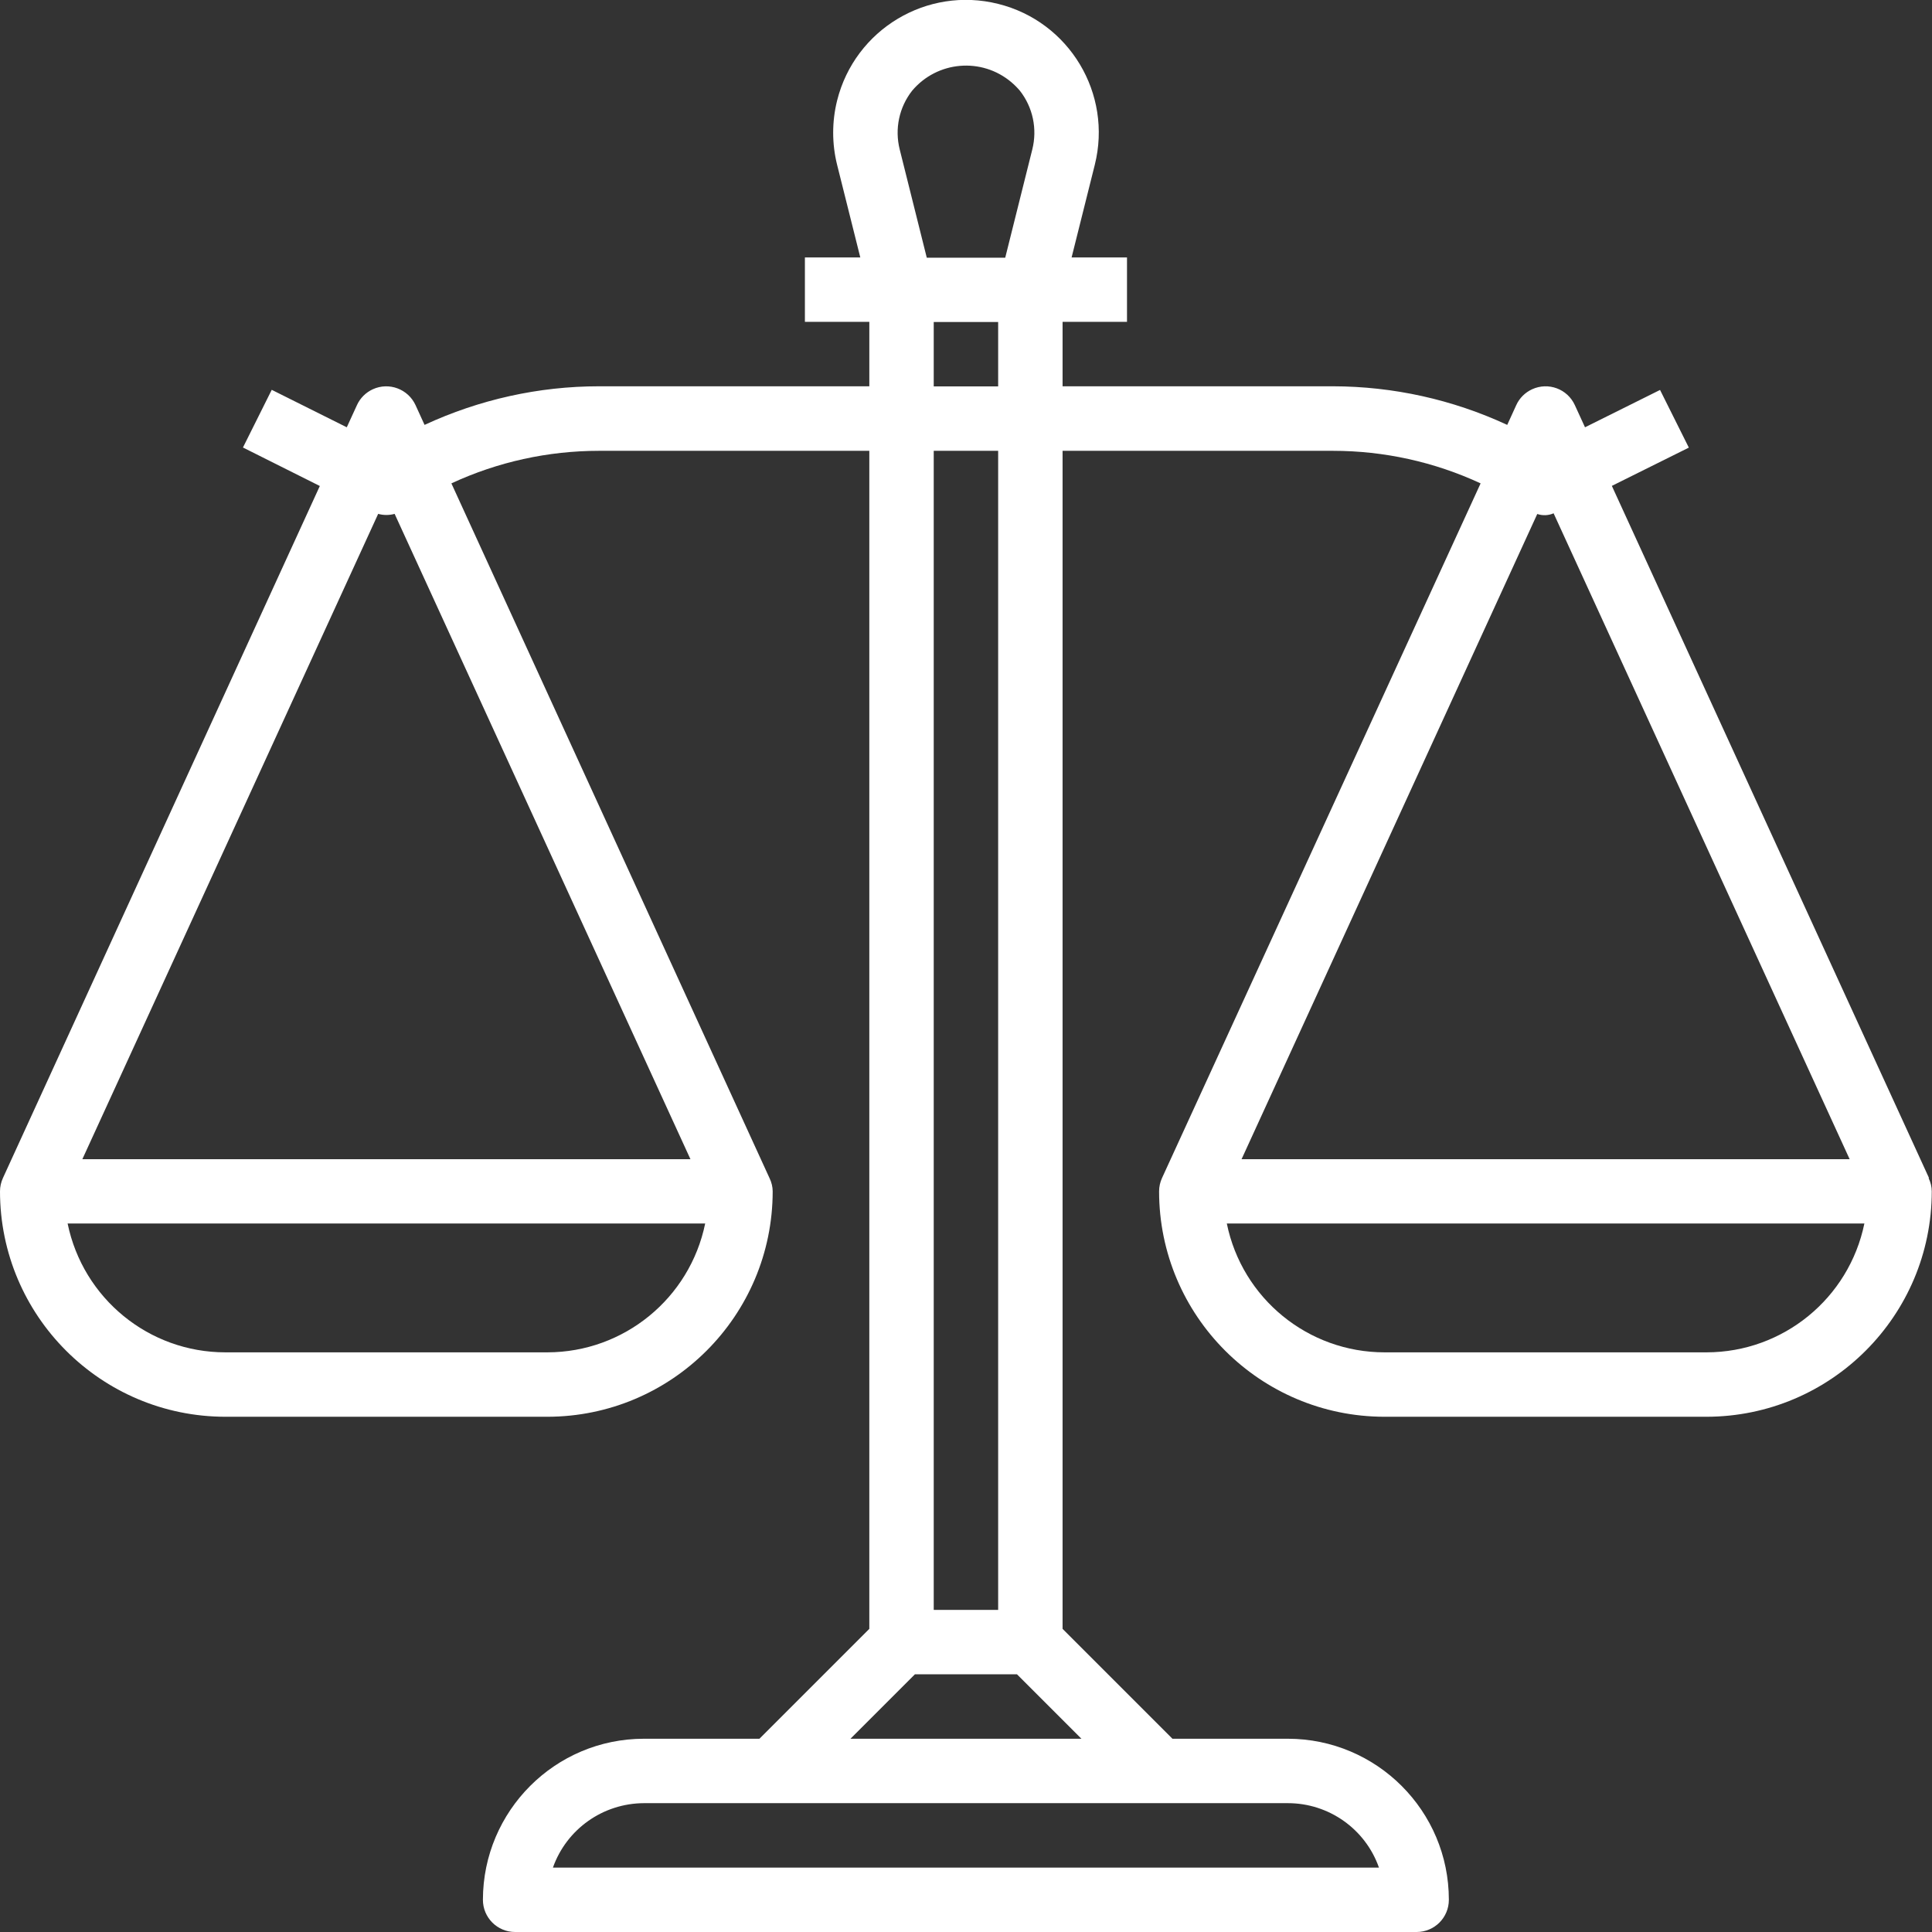 <?xml version="1.0" encoding="UTF-8"?>
<svg id="Layer_2" xmlns="http://www.w3.org/2000/svg" xmlns:xlink="http://www.w3.org/1999/xlink" viewBox="0 0 169.15 169.15">
  <rect x="0" y="0" width="169.15" height="169.15" fill="#333333" stroke="none"/>
  <defs>
    <style>
      .cls-1 {
        fill: none;
      }

      .cls-2 {
        fill: #fff;
      }

      .cls-3 {
        clip-path: url(#clippath);
      }
    </style>
    <clipPath id="clippath">
      <rect class="cls-1" width="169.15" height="169.15"/>
    </clipPath>
  </defs>
  <g id="Capa_1">
    <g class="cls-3">
      <path class="cls-2" d="M168.86,103.14h.03s-27.77-60.6-27.77-60.6l6.74-3.35-2.52-5.05-6.57,3.27-.89-1.94c-.65-1.42-2.32-2.04-3.74-1.39-.61.28-1.11.77-1.39,1.39l-.79,1.73c-4.78-2.22-9.98-3.37-15.25-3.38h-23.68v-5.64h5.64v-5.64h-4.85l2.03-8.11c1.56-6.23-2.23-12.54-8.46-14.09-6.23-1.56-12.54,2.23-14.1,8.46-.46,1.85-.46,3.79,0,5.63l2.03,8.11h-4.85v5.64h5.64v5.64h-23.67c-5.27,0-10.48,1.16-15.27,3.38l-.79-1.73c-.65-1.41-2.32-2.04-3.74-1.39-.61.28-1.11.77-1.39,1.39l-.89,1.94-6.57-3.28-2.52,5.05,6.73,3.37L.26,103.13c-.17.37-.26.77-.26,1.18.01,10.89,8.84,19.72,19.73,19.73h28.19c10.89-.01,19.72-8.84,19.73-19.73,0-.4-.1-.8-.28-1.17l-27.85-60.82c4.05-1.88,8.46-2.85,12.92-2.85h23.67v103.14l-9.62,9.62h-10.11c-7.78,0-14.09,6.32-14.1,14.1,0,1.56,1.26,2.82,2.82,2.82h78.93c1.56,0,2.82-1.26,2.82-2.82,0-7.78-6.31-14.09-14.09-14.1h-10.11l-9.62-9.62V39.47h23.68c4.46,0,8.87.97,12.92,2.85l-27.89,60.81c-.17.37-.26.77-.26,1.18.01,10.89,8.84,19.72,19.73,19.73h28.19c10.89-.01,19.72-8.84,19.73-19.73,0-.4-.1-.8-.28-1.17M47.92,118.4h-28.19c-6.7,0-12.46-4.72-13.81-11.28h55.82c-1.35,6.56-7.12,11.27-13.81,11.28M60.45,101.49H7.21l25.9-56.5c.47.13.97.13,1.44,0l25.9,56.5ZM79.86,7.94c2.2-2.61,6.09-2.94,8.69-.74.27.23.51.47.74.74,1.14,1.45,1.54,3.35,1.09,5.14l-2.37,9.48h-6.87l-2.37-9.48c-.45-1.79-.05-3.69,1.09-5.14M81.75,28.19h5.64v5.64h-5.64v-5.64ZM87.39,140.95h-5.64V39.47h5.64v101.49ZM112.76,157.87c3.58,0,6.78,2.26,7.97,5.64H48.41c1.2-3.38,4.39-5.63,7.98-5.64h56.38ZM94.68,152.23h-20.22l5.64-5.64h8.94l5.64,5.64ZM134.59,45c.47.16.98.14,1.43-.06l25.92,56.55h-53.24l25.89-56.49ZM149.41,118.4h-28.19c-6.7,0-12.47-4.72-13.81-11.28h55.82c-1.35,6.56-7.12,11.27-13.81,11.28"/>
    </g>
  </g>
</svg>